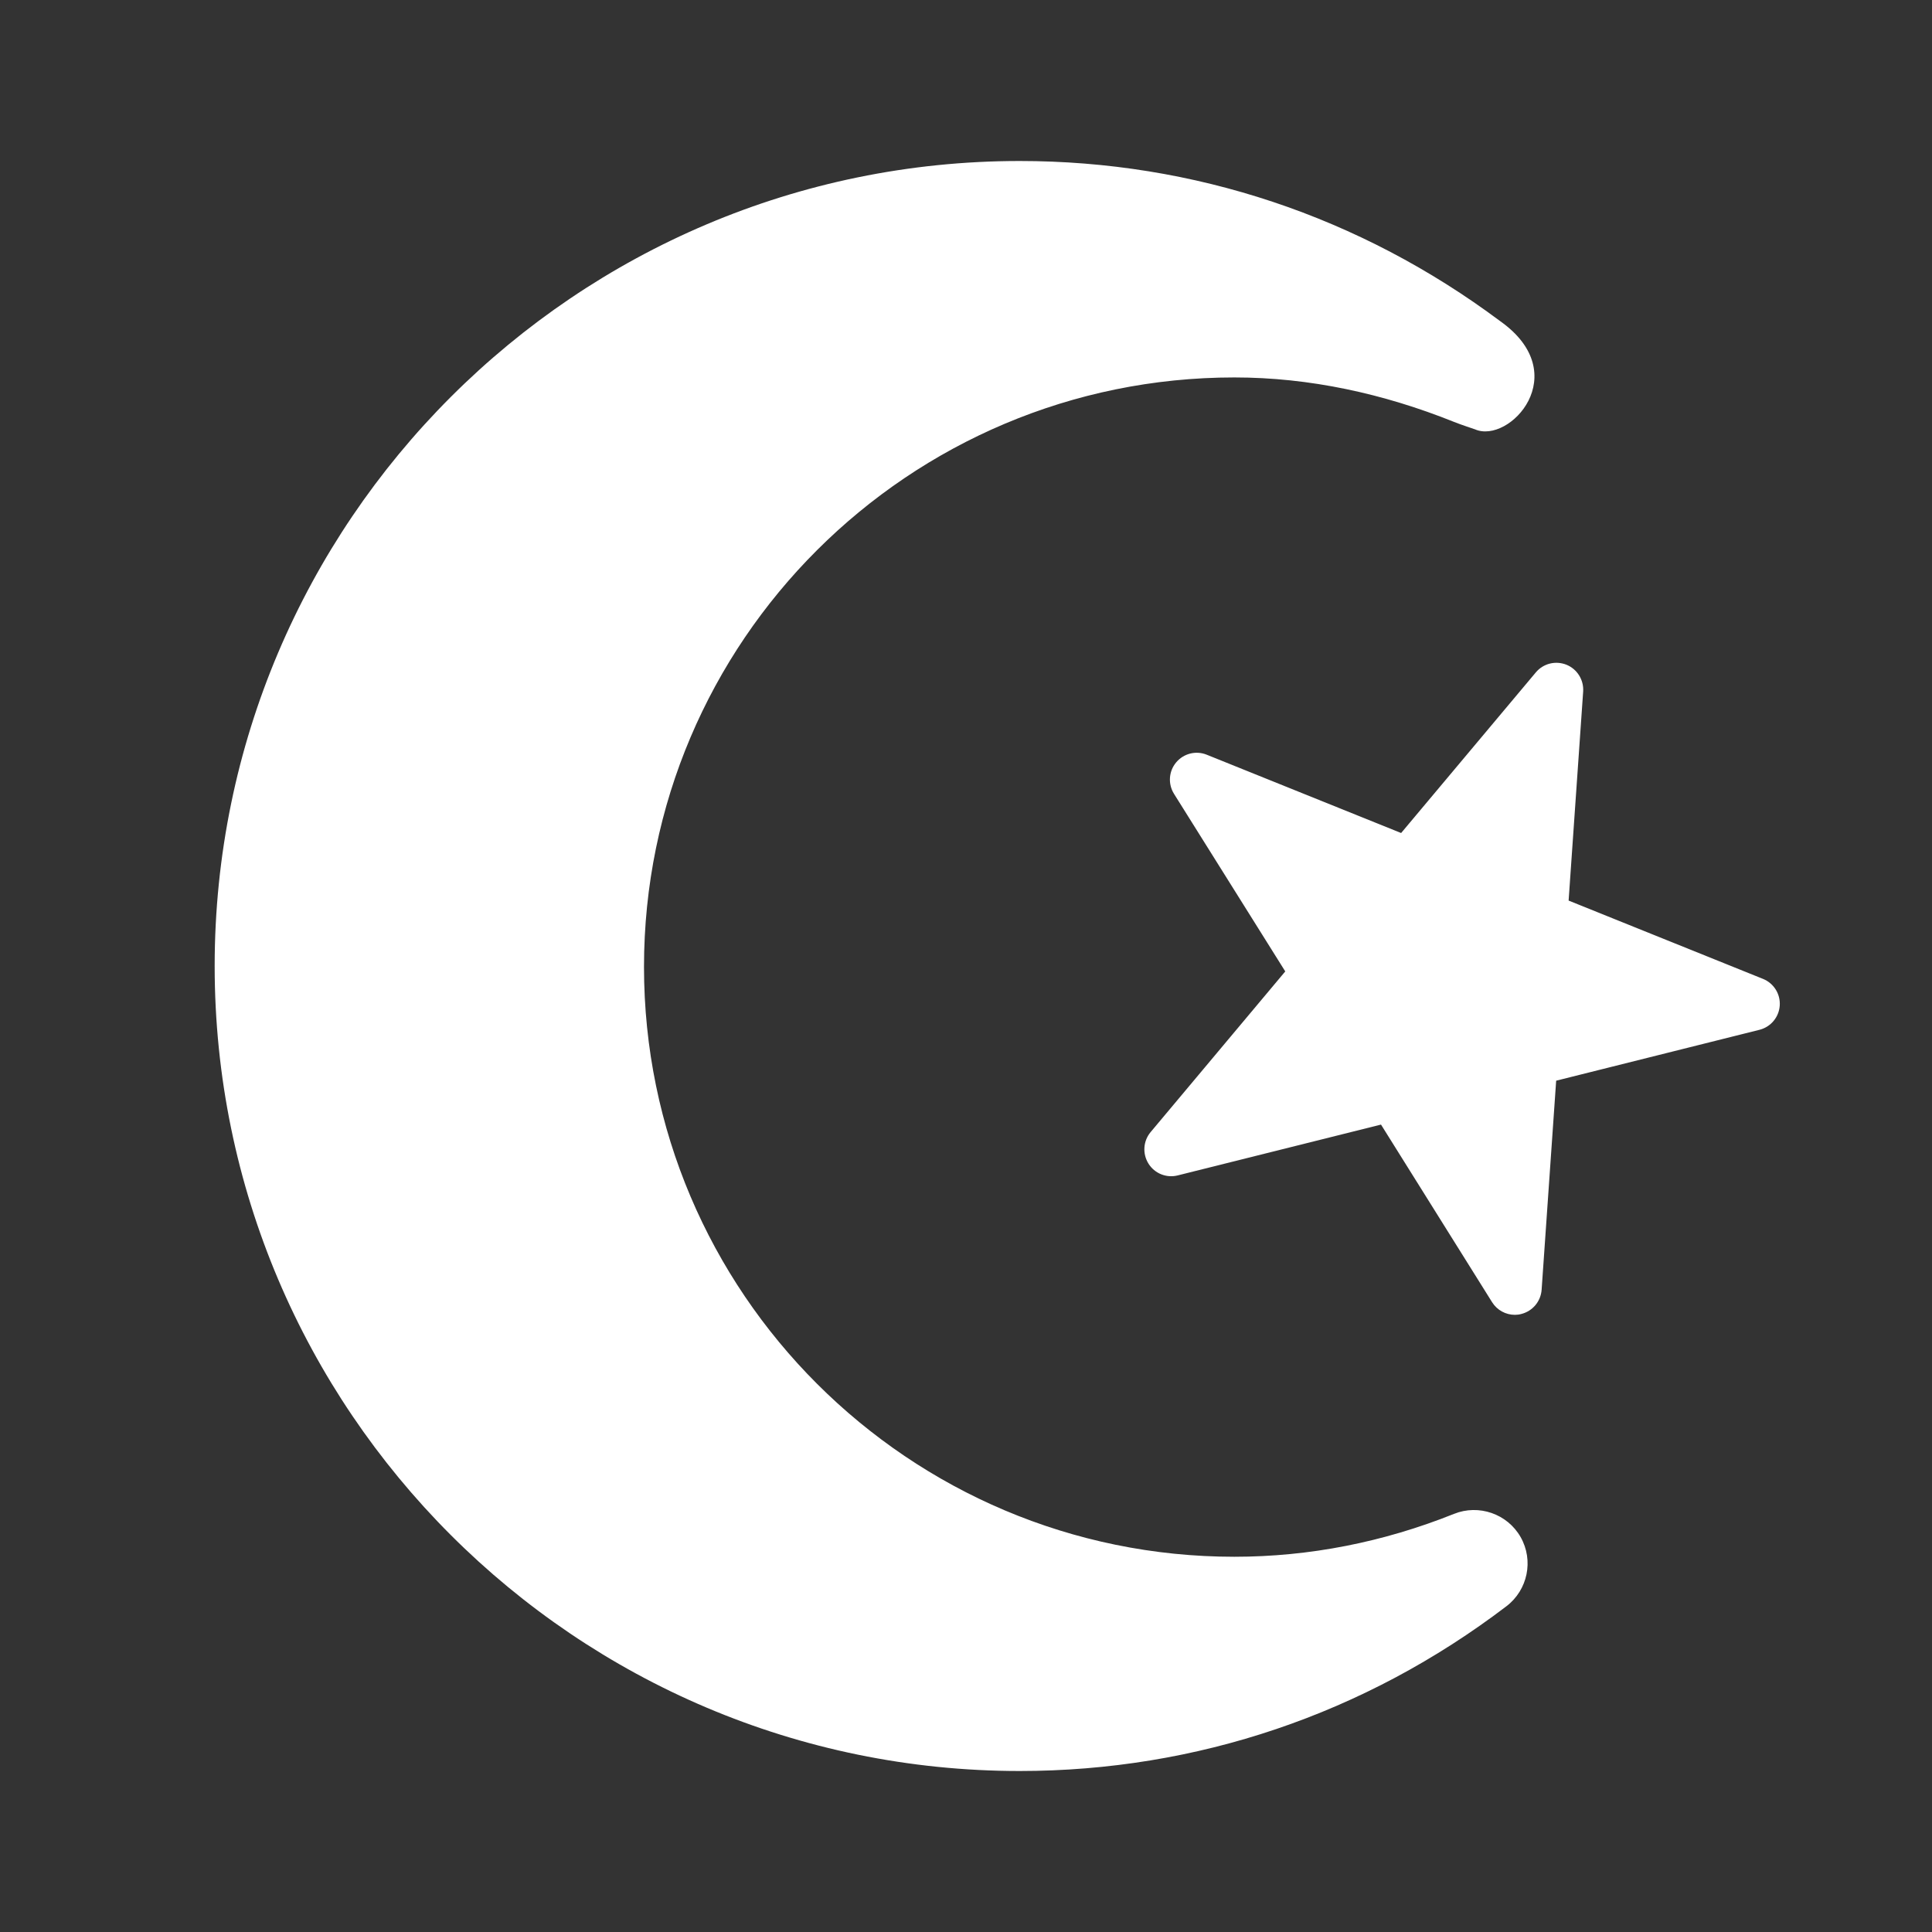<svg xmlns="http://www.w3.org/2000/svg" viewBox="0 0 36 36">
  <rect x="0" y="0" width="36" height="36" fill="#333333" stroke="none"/>
  <g fill="#FFF">
    <path d="M32.664 18.705l-3.959-1.596.295-4.258-2.742 3.272-3.959-1.596 2.265 3.617-2.741 3.273 4.141-1.035L28.228 24l.295-4.258z"/>
    <path d="M28.228 24.5c-.17 0-.331-.086-.424-.234l-2.071-3.311-3.788.947c-.21.053-.431-.036-.545-.22-.115-.184-.099-.421.04-.587l2.509-2.994-2.073-3.309c-.115-.184-.099-.42.04-.586.14-.167.37-.224.57-.143l3.622 1.459 2.51-2.993c.139-.166.367-.223.57-.143.2.081.326.282.312.499l-.271 3.896 3.622 1.459c.201.081.327.282.312.498-.015.216-.167.398-.378.451l-3.788.948-.271 3.896c-.016.217-.168.398-.378.451-.039.011-.08.016-.12.016zm-2.264-4.618c.17 0 .331.086.424.234l1.447 2.314.189-2.724c.016-.217.168-.398.378-.451l2.647-.663-2.531-1.02c-.201-.081-.327-.282-.312-.499l.188-2.723-1.754 2.092c-.139.166-.369.224-.569.143l-2.531-1.02 1.448 2.312c.115.184.099.42-.04.586l-1.754 2.094 2.648-.662c.041-.008.082-.013.122-.013z"/>
  </g>
  <path fill="#FFF" d="M27.093 28.209c-1.316.527-2.693.799-4.093.799-6.065 0-11-4.926-11-10.992S16.935 7.033 23 7.033c1.401 0 2.778.301 4.092.828.122.05.385.136.392.139.641.281 1.859-1.031.471-2.015C25.34 4.032 22.247 3 19 3 10.729 3 4 9.729 4 18s6.729 15 15 15c3.295 0 6.432-1.061 9.07-3.07.398-.304.511-.853.265-1.288-.248-.436-.782-.618-1.242-.433z"/>
</svg>
